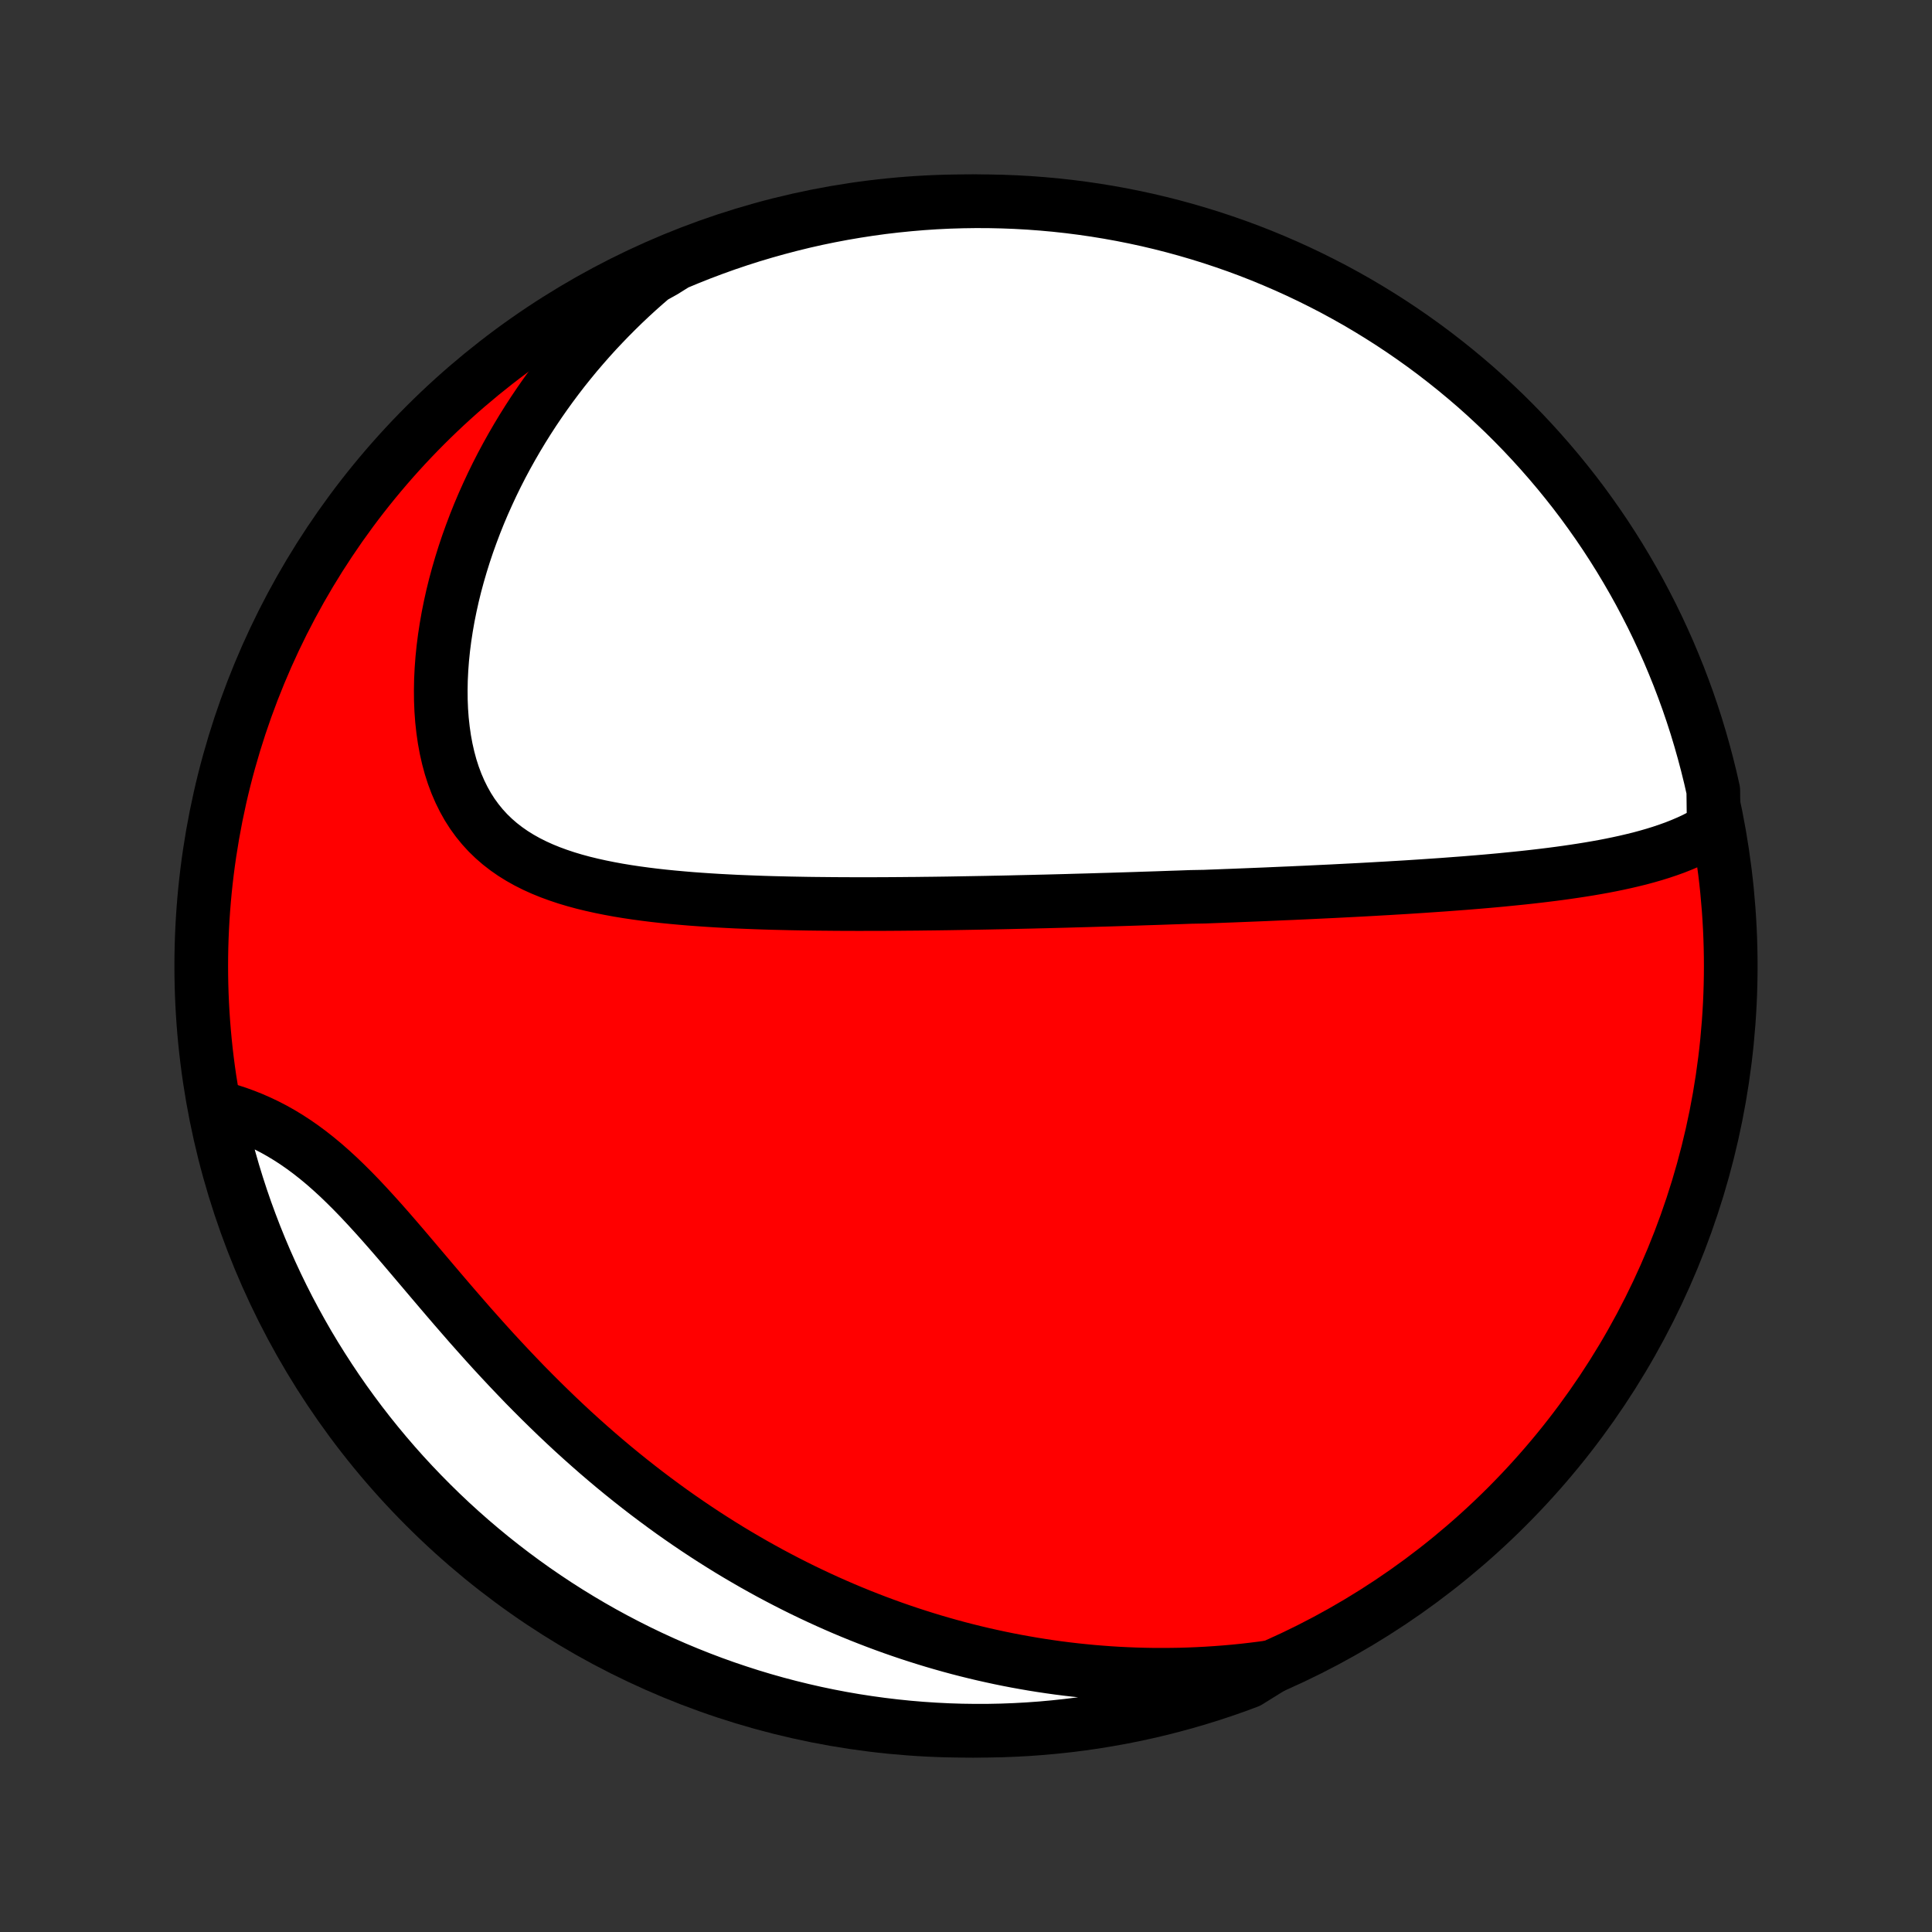 <?xml version="1.0" encoding="utf-8" standalone="no"?>
<!DOCTYPE svg PUBLIC "-//W3C//DTD SVG 1.1//EN"
  "http://www.w3.org/Graphics/SVG/1.1/DTD/svg11.dtd">
<!-- Created with matplotlib (http://matplotlib.org/) -->
<svg height="72pt" version="1.1" viewBox="0 0 72 72" width="72pt" xmlns="http://www.w3.org/2000/svg" xmlns:xlink="http://www.w3.org/1999/xlink">
 <rect x="0" y="0" width="72" height="72" fill="#333333" stroke="none"/>
 <defs>
  <style type="text/css">
*{stroke-linecap:butt;stroke-linejoin:round;}
  </style>
 </defs>
 <g id="figure_1">
  <g id="patch_1">
   <path d="
M0 72
L72 72
L72 0
L0 0
z
" style="fill:none;"/>
  </g>
  <g id="axes_1">
   <g id="PatchCollection_1">
    <defs>
     <path d="
M36 -7.5
C43.558 -7.5 50.808 -10.503 56.153 -15.848
C61.497 -21.192 64.5 -28.442 64.5 -36
C64.5 -43.558 61.497 -50.808 56.153 -56.153
C50.808 -61.497 43.558 -64.5 36 -64.5
C28.442 -64.5 21.192 -61.497 15.848 -56.153
C10.503 -50.808 7.5 -43.558 7.5 -36
C7.5 -28.442 10.503 -21.192 15.848 -15.848
C21.192 -10.503 28.442 -7.5 36 -7.5
z
" id="C0_0_a811fe30f3"/>
     <path d="
M63.865 -41.132
L63.637 -40.991
L63.403 -40.86
L63.164 -40.737
L62.92 -40.623
L62.672 -40.517
L62.42 -40.417
L62.164 -40.325
L61.905 -40.238
L61.644 -40.157
L61.38 -40.081
L61.114 -40.009
L60.846 -39.943
L60.577 -39.88
L60.306 -39.821
L60.035 -39.765
L59.762 -39.712
L59.488 -39.663
L59.214 -39.616
L58.94 -39.572
L58.665 -39.53
L58.39 -39.49
L58.115 -39.452
L57.84 -39.416
L57.566 -39.382
L57.291 -39.349
L57.018 -39.318
L56.744 -39.288
L56.471 -39.26
L56.199 -39.233
L55.928 -39.206
L55.657 -39.181
L55.386 -39.157
L55.117 -39.134
L54.848 -39.112
L54.58 -39.09
L54.313 -39.07
L54.047 -39.05
L53.782 -39.03
L53.517 -39.012
L53.254 -38.994
L52.991 -38.976
L52.729 -38.959
L52.468 -38.942
L52.207 -38.926
L51.948 -38.911
L51.689 -38.895
L51.431 -38.881
L51.174 -38.866
L50.917 -38.852
L50.662 -38.838
L50.407 -38.825
L50.152 -38.812
L49.898 -38.799
L49.645 -38.786
L49.392 -38.774
L49.14 -38.762
L48.888 -38.75
L48.637 -38.738
L48.386 -38.727
L48.135 -38.715
L47.885 -38.705
L47.635 -38.694
L47.385 -38.683
L47.135 -38.672
L46.886 -38.662
L46.637 -38.652
L46.387 -38.642
L46.138 -38.632
L45.889 -38.622
L45.64 -38.613
L45.39 -38.603
L45.141 -38.594
L44.891 -38.584
L44.39 -38.575
L44.14 -38.566
L43.889 -38.557
L43.637 -38.549
L43.385 -38.54
L43.132 -38.531
L42.879 -38.523
L42.625 -38.515
L42.37 -38.506
L42.115 -38.498
L41.859 -38.49
L41.602 -38.482
L41.344 -38.474
L41.086 -38.467
L40.826 -38.459
L40.565 -38.451
L40.303 -38.444
L40.04 -38.437
L39.776 -38.429
L39.51 -38.422
L39.243 -38.415
L38.975 -38.408
L38.706 -38.402
L38.434 -38.395
L38.162 -38.389
L37.888 -38.383
L37.612 -38.376
L37.335 -38.37
L37.056 -38.365
L36.775 -38.359
L36.493 -38.354
L36.209 -38.349
L35.923 -38.344
L35.635 -38.339
L35.345 -38.334
L35.053 -38.33
L34.759 -38.326
L34.464 -38.323
L34.166 -38.319
L33.866 -38.317
L33.564 -38.314
L33.26 -38.312
L32.954 -38.31
L32.646 -38.309
L32.335 -38.309
L32.023 -38.308
L31.708 -38.309
L31.392 -38.31
L31.073 -38.312
L30.752 -38.315
L30.43 -38.318
L30.105 -38.322
L29.779 -38.328
L29.45 -38.334
L29.12 -38.342
L28.788 -38.35
L28.455 -38.36
L28.12 -38.372
L27.784 -38.385
L27.446 -38.399
L27.108 -38.416
L26.768 -38.434
L26.428 -38.455
L26.087 -38.478
L25.746 -38.503
L25.405 -38.532
L25.064 -38.563
L24.723 -38.597
L24.383 -38.635
L24.044 -38.677
L23.706 -38.723
L23.371 -38.773
L23.037 -38.828
L22.706 -38.889
L22.378 -38.955
L22.053 -39.027
L21.733 -39.105
L21.416 -39.191
L21.105 -39.284
L20.8 -39.386
L20.5 -39.496
L20.208 -39.615
L19.923 -39.744
L19.645 -39.884
L19.377 -40.034
L19.118 -40.195
L18.868 -40.369
L18.629 -40.554
L18.401 -40.752
L18.183 -40.963
L17.978 -41.187
L17.785 -41.424
L17.604 -41.673
L17.436 -41.936
L17.282 -42.211
L17.14 -42.498
L17.011 -42.797
L16.895 -43.107
L16.792 -43.428
L16.703 -43.758
L16.626 -44.098
L16.562 -44.446
L16.511 -44.802
L16.471 -45.165
L16.444 -45.534
L16.429 -45.909
L16.426 -46.288
L16.433 -46.671
L16.452 -47.057
L16.481 -47.446
L16.521 -47.836
L16.571 -48.228
L16.631 -48.62
L16.7 -49.013
L16.779 -49.406
L16.866 -49.797
L16.962 -50.187
L17.067 -50.576
L17.18 -50.963
L17.3 -51.347
L17.428 -51.729
L17.564 -52.107
L17.706 -52.483
L17.855 -52.855
L18.011 -53.223
L18.174 -53.587
L18.342 -53.948
L18.516 -54.304
L18.696 -54.656
L18.882 -55.003
L19.073 -55.346
L19.269 -55.684
L19.47 -56.018
L19.676 -56.347
L19.886 -56.671
L20.101 -56.99
L20.32 -57.304
L20.544 -57.614
L20.771 -57.918
L21.002 -58.218
L21.238 -58.512
L21.476 -58.802
L21.719 -59.086
L21.965 -59.366
L22.214 -59.641
L22.467 -59.91
L22.723 -60.175
L22.982 -60.435
L23.244 -60.691
L23.509 -60.941
L23.777 -61.187
L24.048 -61.427
L24.322 -61.663
L24.739 -61.895
L25.197 -62.181
L25.659 -62.373
L26.124 -62.558
L26.592 -62.734
L27.063 -62.903
L27.537 -63.063
L28.013 -63.215
L28.492 -63.358
L28.973 -63.493
L29.456 -63.62
L29.941 -63.739
L30.428 -63.849
L30.917 -63.95
L31.407 -64.043
L31.898 -64.127
L32.391 -64.203
L32.885 -64.271
L33.38 -64.329
L33.876 -64.379
L34.372 -64.421
L34.869 -64.454
L35.366 -64.478
L35.864 -64.493
L36.361 -64.5
L36.858 -64.498
L37.355 -64.487
L37.852 -64.468
L38.348 -64.44
L38.843 -64.403
L39.338 -64.358
L39.831 -64.304
L40.324 -64.241
L40.815 -64.17
L41.304 -64.09
L41.792 -64.002
L42.278 -63.905
L42.762 -63.8
L43.245 -63.686
L43.724 -63.564
L44.202 -63.433
L44.677 -63.294
L45.15 -63.147
L45.619 -62.991
L46.086 -62.828
L46.55 -62.656
L47.01 -62.476
L47.467 -62.287
L47.921 -62.091
L48.371 -61.887
L48.817 -61.675
L49.259 -61.455
L49.698 -61.228
L50.132 -60.992
L50.562 -60.75
L50.987 -60.499
L51.408 -60.241
L51.824 -59.976
L52.235 -59.704
L52.641 -59.424
L53.043 -59.137
L53.439 -58.843
L53.829 -58.542
L54.215 -58.234
L54.594 -57.92
L54.969 -57.599
L55.337 -57.271
L55.699 -56.936
L56.056 -56.596
L56.406 -56.249
L56.75 -55.896
L57.088 -55.536
L57.419 -55.171
L57.744 -54.8
L58.062 -54.424
L58.374 -54.041
L58.679 -53.654
L58.977 -53.261
L59.267 -52.862
L59.551 -52.459
L59.828 -52.05
L60.097 -51.636
L60.359 -51.218
L60.613 -50.795
L60.86 -50.368
L61.1 -49.936
L61.331 -49.5
L61.556 -49.06
L61.772 -48.616
L61.98 -48.168
L62.181 -47.717
L62.373 -47.261
L62.558 -46.803
L62.734 -46.341
L62.903 -45.876
L63.063 -45.408
L63.215 -44.937
L63.358 -44.463
L63.493 -43.987
L63.62 -43.508
L63.739 -43.027
L63.849 -42.544
z
" id="C0_1_eb868eab3b"/>
     <path d="
M47.4 -9.881
L47.048 -9.832
L46.697 -9.788
L46.349 -9.748
L46.003 -9.713
L45.658 -9.683
L45.316 -9.657
L44.976 -9.635
L44.637 -9.617
L44.3 -9.603
L43.965 -9.593
L43.632 -9.588
L43.3 -9.586
L42.971 -9.587
L42.642 -9.593
L42.315 -9.602
L41.99 -9.615
L41.666 -9.631
L41.343 -9.651
L41.022 -9.675
L40.702 -9.701
L40.383 -9.732
L40.066 -9.765
L39.749 -9.802
L39.434 -9.842
L39.12 -9.886
L38.806 -9.933
L38.494 -9.983
L38.182 -10.037
L37.871 -10.093
L37.561 -10.153
L37.252 -10.216
L36.943 -10.283
L36.635 -10.352
L36.327 -10.425
L36.02 -10.501
L35.714 -10.58
L35.408 -10.663
L35.102 -10.749
L34.797 -10.838
L34.492 -10.931
L34.187 -11.027
L33.882 -11.126
L33.578 -11.229
L33.273 -11.335
L32.969 -11.445
L32.665 -11.558
L32.361 -11.675
L32.057 -11.795
L31.753 -11.919
L31.449 -12.046
L31.145 -12.178
L30.841 -12.313
L30.537 -12.452
L30.232 -12.595
L29.928 -12.741
L29.623 -12.892
L29.318 -13.047
L29.013 -13.206
L28.708 -13.368
L28.402 -13.536
L28.096 -13.707
L27.791 -13.883
L27.484 -14.063
L27.178 -14.247
L26.872 -14.436
L26.565 -14.63
L26.258 -14.828
L25.951 -15.031
L25.645 -15.238
L25.338 -15.45
L25.03 -15.667
L24.724 -15.889
L24.417 -16.116
L24.11 -16.347
L23.803 -16.584
L23.497 -16.825
L23.19 -17.072
L22.884 -17.323
L22.579 -17.579
L22.274 -17.84
L21.969 -18.107
L21.665 -18.378
L21.362 -18.653
L21.06 -18.934
L20.758 -19.219
L20.458 -19.509
L20.158 -19.803
L19.86 -20.101
L19.562 -20.403
L19.267 -20.71
L18.972 -21.02
L18.679 -21.333
L18.387 -21.649
L18.097 -21.969
L17.809 -22.291
L17.522 -22.614
L17.238 -22.94
L16.954 -23.267
L16.673 -23.594
L16.393 -23.922
L16.115 -24.249
L15.839 -24.575
L15.564 -24.899
L15.291 -25.221
L15.02 -25.54
L14.749 -25.855
L14.48 -26.165
L14.212 -26.469
L13.944 -26.767
L13.677 -27.058
L13.411 -27.342
L13.145 -27.616
L12.879 -27.881
L12.613 -28.137
L12.347 -28.381
L12.081 -28.615
L11.814 -28.837
L11.546 -29.048
L11.279 -29.246
L11.01 -29.433
L10.742 -29.607
L10.473 -29.77
L10.204 -29.921
L9.935 -30.06
L9.666 -30.188
L9.397 -30.306
L9.129 -30.413
L8.863 -30.51
L8.597 -30.597
L8.332 -30.676
L8.087 -30.746
L8.192 -30.243
L8.305 -29.757
L8.427 -29.273
L8.557 -28.79
L8.695 -28.31
L8.842 -27.832
L8.997 -27.357
L9.16 -26.884
L9.332 -26.415
L9.511 -25.948
L9.699 -25.484
L9.894 -25.023
L10.098 -24.566
L10.309 -24.112
L10.528 -23.662
L10.755 -23.215
L10.99 -22.773
L11.233 -22.334
L11.482 -21.899
L11.74 -21.469
L12.005 -21.044
L12.277 -20.623
L12.556 -20.206
L12.842 -19.794
L13.136 -19.388
L13.436 -18.986
L13.743 -18.59
L14.057 -18.199
L14.378 -17.813
L14.705 -17.433
L15.039 -17.058
L15.38 -16.689
L15.726 -16.327
L16.079 -15.97
L16.437 -15.619
L16.802 -15.274
L17.173 -14.936
L17.549 -14.604
L17.931 -14.279
L18.318 -13.96
L18.711 -13.648
L19.109 -13.343
L19.512 -13.045
L19.92 -12.753
L20.334 -12.469
L20.751 -12.192
L21.174 -11.922
L21.601 -11.66
L22.032 -11.405
L22.468 -11.157
L22.908 -10.917
L23.352 -10.685
L23.799 -10.46
L24.251 -10.243
L24.706 -10.034
L25.164 -9.833
L25.626 -9.64
L26.091 -9.455
L26.558 -9.278
L27.029 -9.109
L27.503 -8.949
L27.979 -8.796
L28.457 -8.652
L28.938 -8.516
L29.421 -8.389
L29.906 -8.27
L30.393 -8.159
L30.881 -8.057
L31.372 -7.963
L31.863 -7.878
L32.356 -7.802
L32.85 -7.734
L33.344 -7.675
L33.84 -7.624
L34.336 -7.582
L34.833 -7.549
L35.33 -7.524
L35.828 -7.508
L36.325 -7.501
L36.822 -7.502
L37.319 -7.512
L37.816 -7.531
L38.312 -7.558
L38.808 -7.594
L39.302 -7.639
L39.796 -7.692
L40.288 -7.754
L40.779 -7.824
L41.269 -7.904
L41.757 -7.991
L42.243 -8.087
L42.727 -8.192
L43.21 -8.305
L43.69 -8.427
L44.168 -8.557
L44.643 -8.695
L45.116 -8.842
L45.585 -8.997
L46.052 -9.16
L46.516 -9.332
z
" id="C0_2_c117a35386"/>
    </defs>
    <g clip-path="url(#p1bffca34e9)">
     <use style="fill:#ff0000;stroke:#000000;stroke-width:2.0;" x="0.0" xlink:href="#C0_0_a811fe30f3" y="72.0"/>
    </g>
    <g clip-path="url(#p1bffca34e9)">
     <use style="fill:#ffffff;stroke:#000000;stroke-width:2.0;" x="0.0" xlink:href="#C0_1_eb868eab3b" y="72.0"/>
    </g>
    <g clip-path="url(#p1bffca34e9)">
     <use style="fill:#ffffff;stroke:#000000;stroke-width:2.0;" x="0.0" xlink:href="#C0_2_c117a35386" y="72.0"/>
    </g>
   </g>
  </g>
 </g>
 <defs>
  <clipPath id="p1bffca34e9">
   <rect height="72.0" width="72.0" x="0.0" y="0.0"/>
  </clipPath>
 </defs>
</svg>
